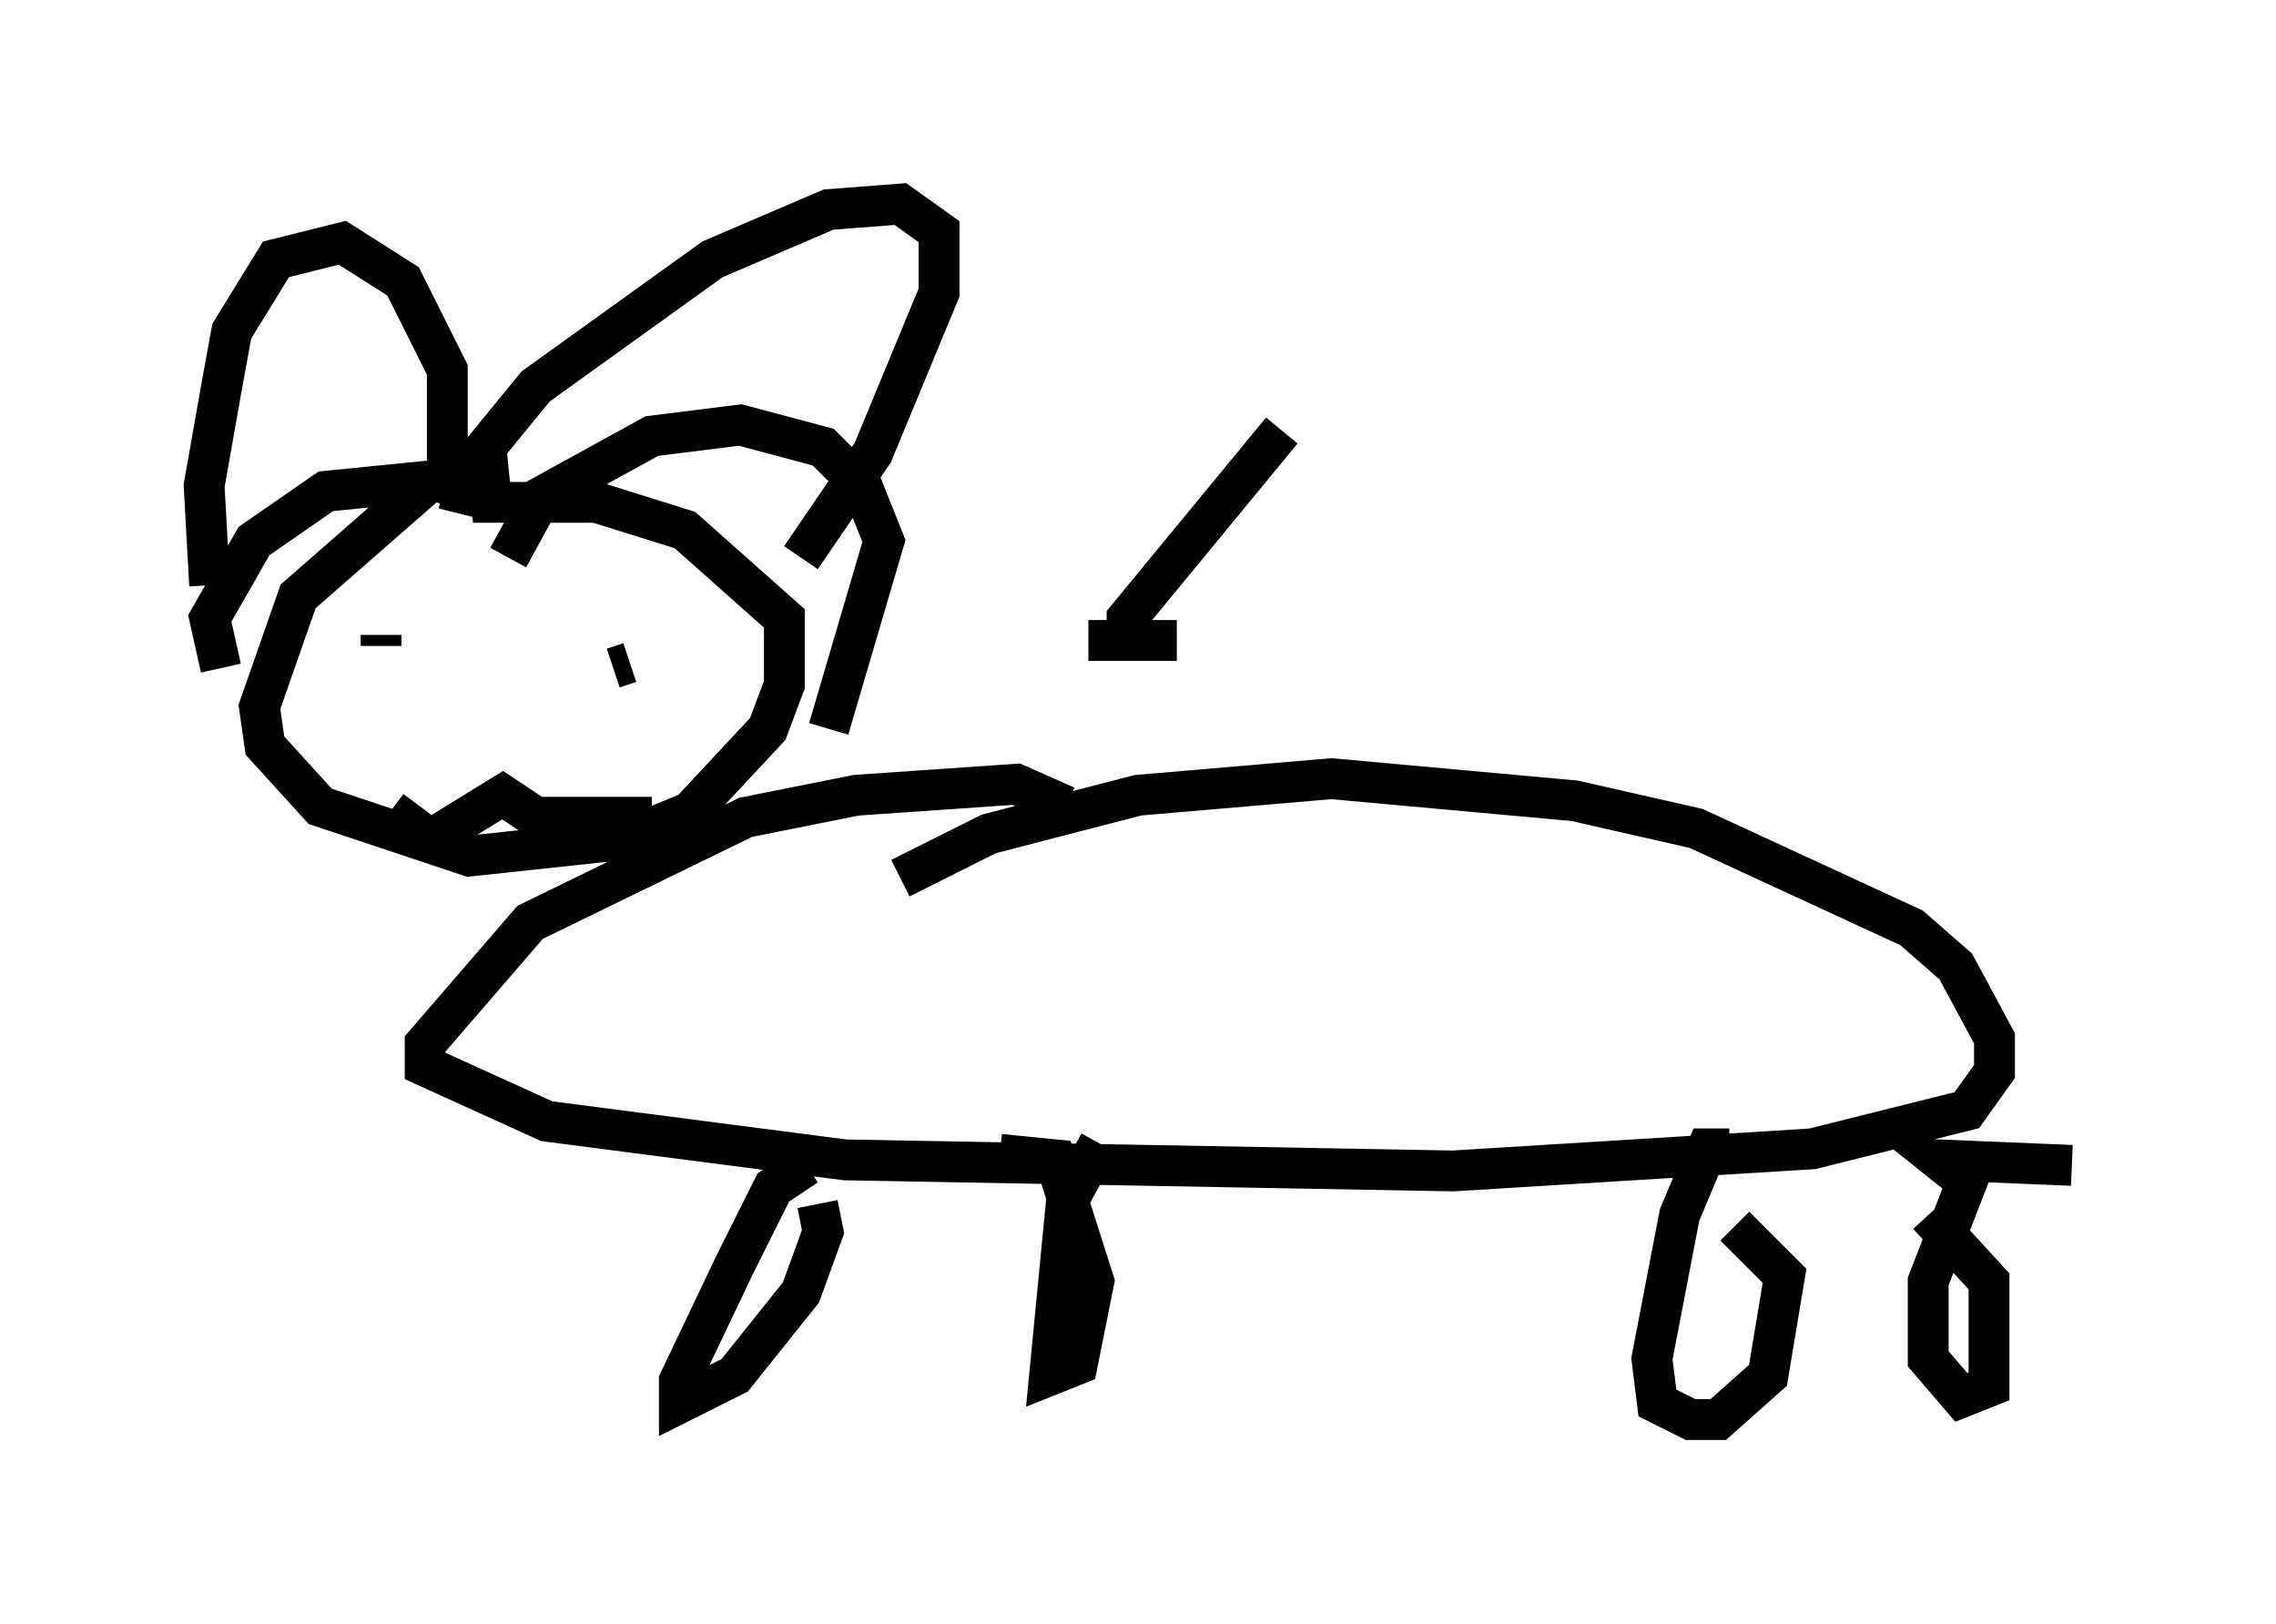 <?xml version="1.0" encoding="utf-8" ?>
<svg baseProfile="full" height="39.77" version="1.1" width="55.737" xmlns="http://www.w3.org/2000/svg" xmlns:ev="http://www.w3.org/2001/xml-events" xmlns:xlink="http://www.w3.org/1999/xlink"><defs /><rect fill="white" height="39.77" width="55.737" x="0" y="0" /><path d="M11.631, 12.036 m-1.083, -0.271 l-3.248, 2.842 -0.947, 2.706 l0.135, 0.947 1.353, 1.488 l3.654, 1.218 3.789, -0.406 l1.624, -0.677 1.894, -2.03 l0.406, -1.083 0.0, -1.624 l-2.436, -2.165 -2.165, -0.677 l-2.571, 0.0 -0.135, -1.353 l1.218, -1.488 4.33, -3.112 l2.842, -1.218 1.759, -0.135 l0.947, 0.677 0.0, 1.488 l-1.624, 3.924 -1.759, 2.571 m-8.66, -2.03 l0.0, -2.571 -1.083, -2.165 l-1.488, -0.947 -1.624, 0.406 l-1.083, 1.759 -0.271, 1.488 l-0.406, 2.3 0.135, 2.436 m20.974, 5.413 l-1.218, -0.541 -3.924, 0.271 l-2.706, 0.541 -5.277, 2.571 l-2.571, 2.977 0.0, 0.541 l2.977, 1.353 7.307, 0.947 l14.885, 0.271 8.796, -0.541 l3.789, -0.947 0.677, -0.947 l0.0, -0.812 -0.947, -1.759 l-1.083, -0.947 -5.277, -2.436 l-2.977, -0.677 -5.954, -0.541 l-4.736, 0.406 -3.654, 0.947 l-2.165, 1.083 m-2.3, 7.036 l-0.812, 0.541 -0.947, 1.894 l-1.353, 2.842 0.0, 0.541 l1.353, -0.677 1.624, -2.03 l0.541, -1.488 -0.135, -0.677 m6.901, -1.488 l-0.812, 1.488 -0.406, 4.195 l0.677, -0.271 0.406, -2.03 l-0.947, -2.977 -1.353, -0.135 m17.862, -0.135 l-0.541, 0.0 -0.677, 1.624 l-0.677, 3.518 0.135, 1.083 l0.812, 0.406 0.677, 0.0 l1.218, -1.083 0.406, -2.436 l-1.218, -1.218 m8.254, -1.488 l-3.248, -0.135 0.677, 0.541 l-0.947, 2.436 0.0, 1.894 l0.812, 0.947 0.677, -0.271 l0.0, -2.571 -1.488, -1.624 m-36.941, -10.013 l-0.406, 0.541 0.677, 0.271 l1.759, -1.083 0.812, 0.541 l2.842, 0.0 m-6.631, -4.195 l0.0, -0.271 m6.225, -0.947 l0.0, 0.0 m-0.541, 1.759 l0.406, -0.135 m-2.977, -2.571 l0.812, -1.488 2.706, -1.488 l2.165, -0.271 2.03, 0.541 l0.947, 0.947 0.541, 1.353 l-1.353, 4.601 m-9.066, -5.277 l0.135, -0.541 -0.677, -0.271 l-2.706, 0.271 -1.759, 1.218 l-1.083, 1.894 0.271, 1.218 m22.192, -0.541 l0.0, -0.677 3.789, -4.601 m-4.736, 5.142 l2.165, 0.0 " fill="none" stroke="black" stroke-width="1" /></svg>